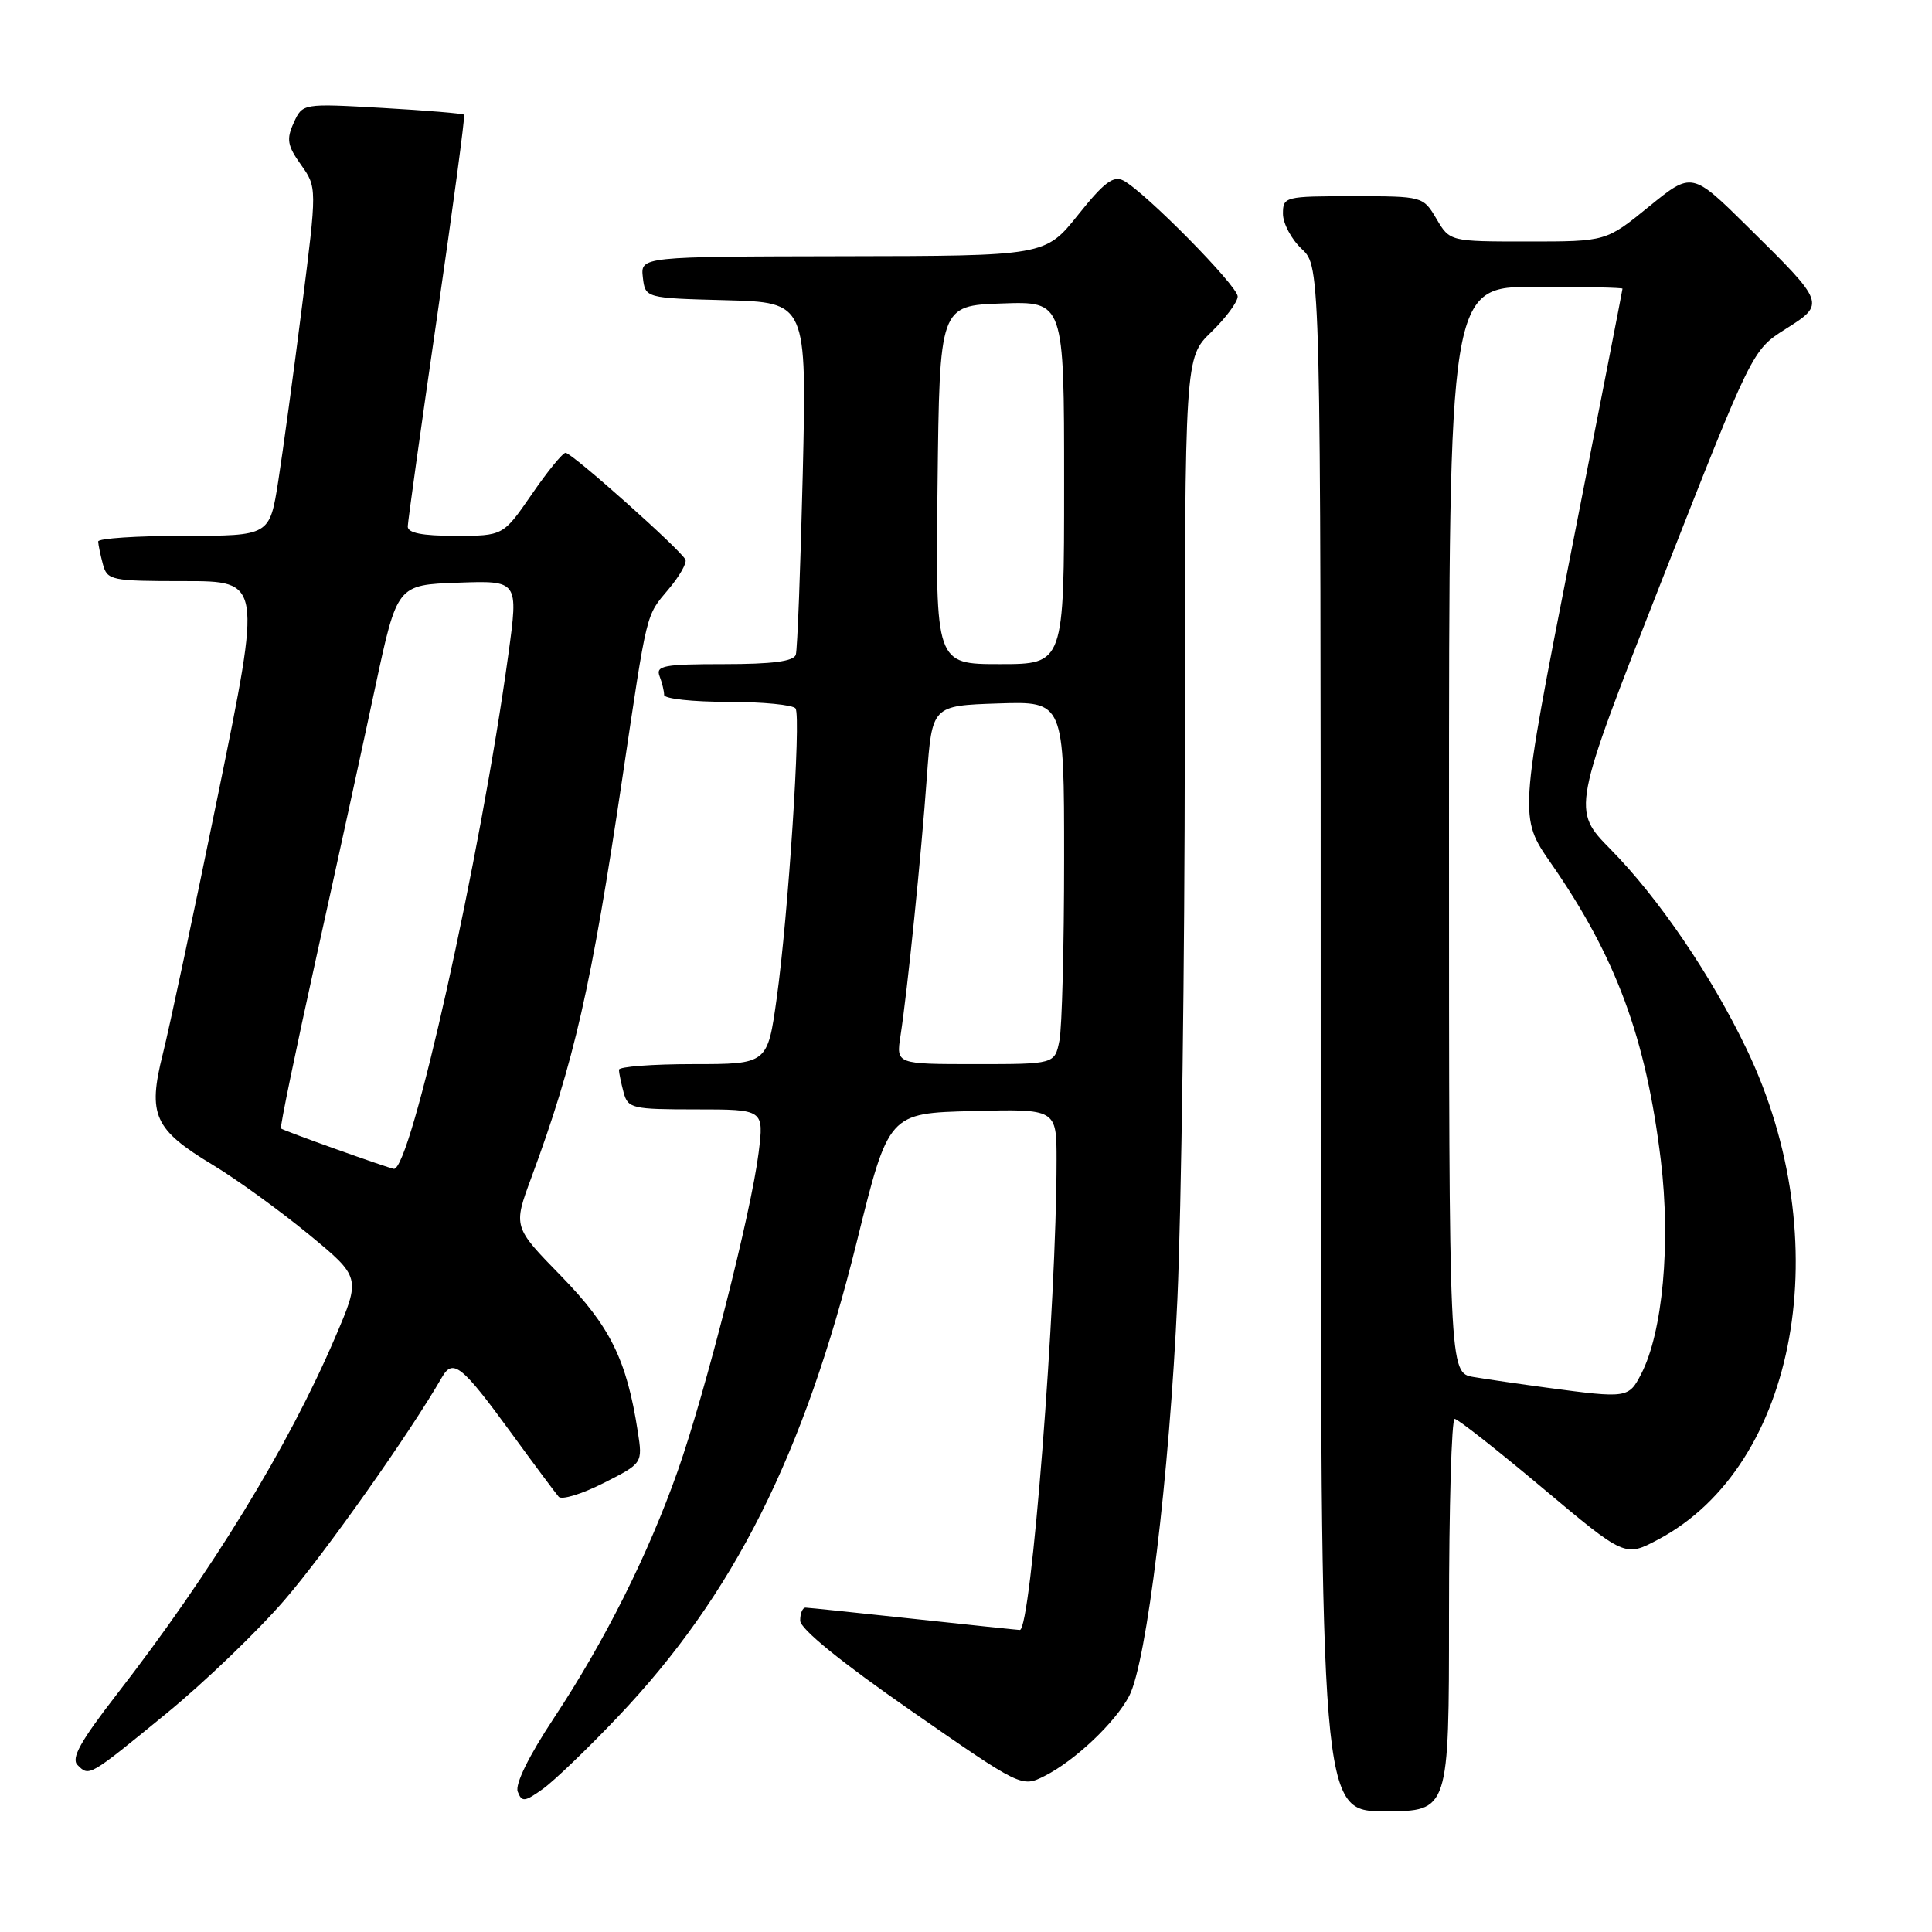 <?xml version="1.0" encoding="UTF-8" standalone="no"?>
<!DOCTYPE svg PUBLIC "-//W3C//DTD SVG 1.1//EN" "http://www.w3.org/Graphics/SVG/1.1/DTD/svg11.dtd" >
<svg xmlns="http://www.w3.org/2000/svg" xmlns:xlink="http://www.w3.org/1999/xlink" version="1.1" viewBox="0 0 256 256">
 <g >
 <path fill="currentColor"
d=" M 192.00 214.00 C 192.00 199.70 192.34 188.01 192.75 188.01 C 193.16 188.02 198.41 192.14 204.41 197.18 C 215.31 206.33 215.31 206.33 219.72 203.99 C 238.20 194.19 243.58 164.35 231.44 139.02 C 226.79 129.31 219.78 119.01 213.44 112.57 C 208.26 107.31 208.26 107.31 220.22 76.85 C 232.18 46.40 232.18 46.40 236.58 43.61 C 241.91 40.24 241.90 40.22 231.66 30.12 C 224.19 22.74 224.19 22.74 218.50 27.37 C 212.82 32.00 212.82 32.00 202.46 32.00 C 192.11 32.00 192.11 32.00 190.34 29.00 C 188.57 26.01 188.54 26.00 179.28 26.00 C 170.23 26.00 170.00 26.06 170.00 28.33 C 170.00 29.60 171.12 31.71 172.50 33.00 C 175.00 35.35 175.00 35.35 175.00 137.67 C 175.00 240.00 175.00 240.00 183.50 240.00 C 192.00 240.00 192.00 240.00 192.00 214.00 Z  M 81.88 227.48 C 97.22 211.34 106.52 192.84 113.54 164.50 C 117.74 147.50 117.74 147.50 128.87 147.22 C 140.00 146.93 140.00 146.93 140.00 153.72 C 140.00 172.81 136.62 216.03 135.13 215.98 C 134.78 215.97 128.43 215.30 121.00 214.50 C 113.58 213.70 107.16 213.03 106.75 213.02 C 106.34 213.01 106.02 213.79 106.03 214.75 C 106.06 215.86 111.46 220.25 120.72 226.68 C 135.37 236.86 135.37 236.86 138.43 235.32 C 142.42 233.31 147.79 228.23 149.62 224.73 C 151.95 220.28 154.96 195.47 156.01 172.13 C 156.54 160.23 156.98 127.30 156.99 98.95 C 157.00 47.39 157.00 47.39 160.50 44.00 C 162.43 42.13 164.00 40.01 164.00 39.28 C 164.00 37.89 151.78 25.49 148.87 23.93 C 147.54 23.22 146.29 24.16 142.85 28.47 C 138.50 33.91 138.50 33.91 111.68 33.95 C 84.87 34.00 84.87 34.00 85.18 36.75 C 85.50 39.50 85.50 39.50 96.20 39.78 C 106.90 40.07 106.90 40.07 106.37 62.78 C 106.07 75.28 105.66 86.06 105.45 86.75 C 105.18 87.63 102.36 88.00 95.92 88.00 C 88.00 88.00 86.87 88.21 87.39 89.58 C 87.73 90.45 88.00 91.58 88.00 92.08 C 88.00 92.59 91.80 93.00 96.44 93.00 C 101.08 93.00 105.13 93.40 105.42 93.88 C 106.16 95.07 104.44 121.38 102.92 132.25 C 101.70 141.00 101.70 141.00 91.85 141.00 C 86.43 141.00 82.01 141.34 82.01 141.75 C 82.02 142.16 82.30 143.51 82.63 144.75 C 83.20 146.87 83.75 147.00 92.23 147.00 C 101.23 147.00 101.23 147.00 100.52 152.75 C 99.54 160.63 93.48 184.47 89.80 194.91 C 85.89 205.98 80.17 217.41 73.39 227.66 C 70.06 232.69 68.23 236.43 68.60 237.40 C 69.14 238.81 69.51 238.77 71.91 237.06 C 73.40 236.00 77.89 231.69 81.88 227.48 Z  M 22.10 227.00 C 27.13 222.88 34.16 216.12 37.71 212.00 C 43.09 205.77 54.32 189.87 58.56 182.50 C 60.02 179.96 61.19 180.90 67.72 189.85 C 70.79 194.06 73.63 197.87 74.03 198.33 C 74.43 198.78 77.10 197.97 79.96 196.52 C 85.16 193.89 85.16 193.89 84.51 189.69 C 83.04 180.18 80.86 175.76 74.35 169.08 C 67.99 162.57 67.99 162.57 70.41 156.03 C 76.10 140.65 78.34 130.82 82.48 103.00 C 85.80 80.68 85.55 81.69 88.58 78.08 C 90.01 76.39 91.02 74.63 90.83 74.17 C 90.37 73.00 75.79 60.00 74.94 60.00 C 74.56 60.00 72.54 62.47 70.46 65.50 C 66.67 71.00 66.67 71.00 60.33 71.00 C 55.92 71.00 54.01 70.62 54.03 69.75 C 54.05 69.06 55.79 56.58 57.91 42.00 C 60.03 27.42 61.64 15.37 61.50 15.20 C 61.35 15.04 56.48 14.63 50.66 14.30 C 40.09 13.70 40.09 13.70 38.92 16.27 C 37.93 18.45 38.07 19.29 39.88 21.83 C 42.01 24.83 42.01 24.83 40.01 40.66 C 38.91 49.37 37.49 59.76 36.87 63.75 C 35.73 71.00 35.73 71.00 24.36 71.00 C 18.11 71.00 13.01 71.34 13.01 71.75 C 13.02 72.16 13.30 73.51 13.63 74.75 C 14.21 76.90 14.70 77.00 24.45 77.00 C 34.67 77.00 34.67 77.00 28.92 105.15 C 25.76 120.63 22.45 136.16 21.57 139.67 C 19.54 147.74 20.42 149.67 28.20 154.36 C 31.32 156.24 37.01 160.36 40.85 163.51 C 47.82 169.25 47.82 169.25 44.41 177.21 C 38.21 191.69 28.04 208.31 15.40 224.61 C 10.65 230.74 9.40 233.00 10.27 233.87 C 11.83 235.43 11.72 235.50 22.10 227.00 Z  M 205.00 183.88 C 201.43 183.40 197.04 182.76 195.25 182.46 C 192.00 181.91 192.00 181.91 192.00 109.95 C 192.00 38.00 192.00 38.00 203.50 38.00 C 209.82 38.00 215.00 38.11 214.99 38.25 C 214.99 38.39 211.90 54.20 208.13 73.40 C 201.28 108.30 201.28 108.30 205.52 114.40 C 214.14 126.81 218.10 137.51 220.07 153.75 C 221.40 164.76 220.32 176.54 217.47 182.05 C 215.81 185.27 215.61 185.30 205.00 183.88 Z  M 119.32 137.25 C 120.24 131.30 122.07 113.37 122.81 103.00 C 123.50 93.50 123.50 93.50 132.25 93.21 C 141.00 92.92 141.00 92.92 141.00 113.84 C 141.00 125.34 140.72 136.16 140.38 137.88 C 139.75 141.00 139.75 141.00 129.25 141.00 C 118.74 141.00 118.74 141.00 119.32 137.25 Z  M 124.23 64.25 C 124.50 40.50 124.50 40.50 132.75 40.21 C 141.00 39.92 141.00 39.92 141.00 63.96 C 141.00 88.00 141.00 88.00 132.48 88.00 C 123.96 88.00 123.96 88.00 124.23 64.25 Z  M 44.50 152.26 C 40.65 150.89 37.38 149.66 37.23 149.53 C 37.07 149.39 39.18 139.21 41.90 126.89 C 44.63 114.58 48.15 98.42 49.73 91.00 C 52.62 77.50 52.62 77.50 60.66 77.21 C 68.70 76.92 68.70 76.92 67.36 86.71 C 63.68 113.57 54.39 155.28 52.17 154.88 C 51.80 154.81 48.35 153.64 44.50 152.26 Z "/>
</g>
</svg>